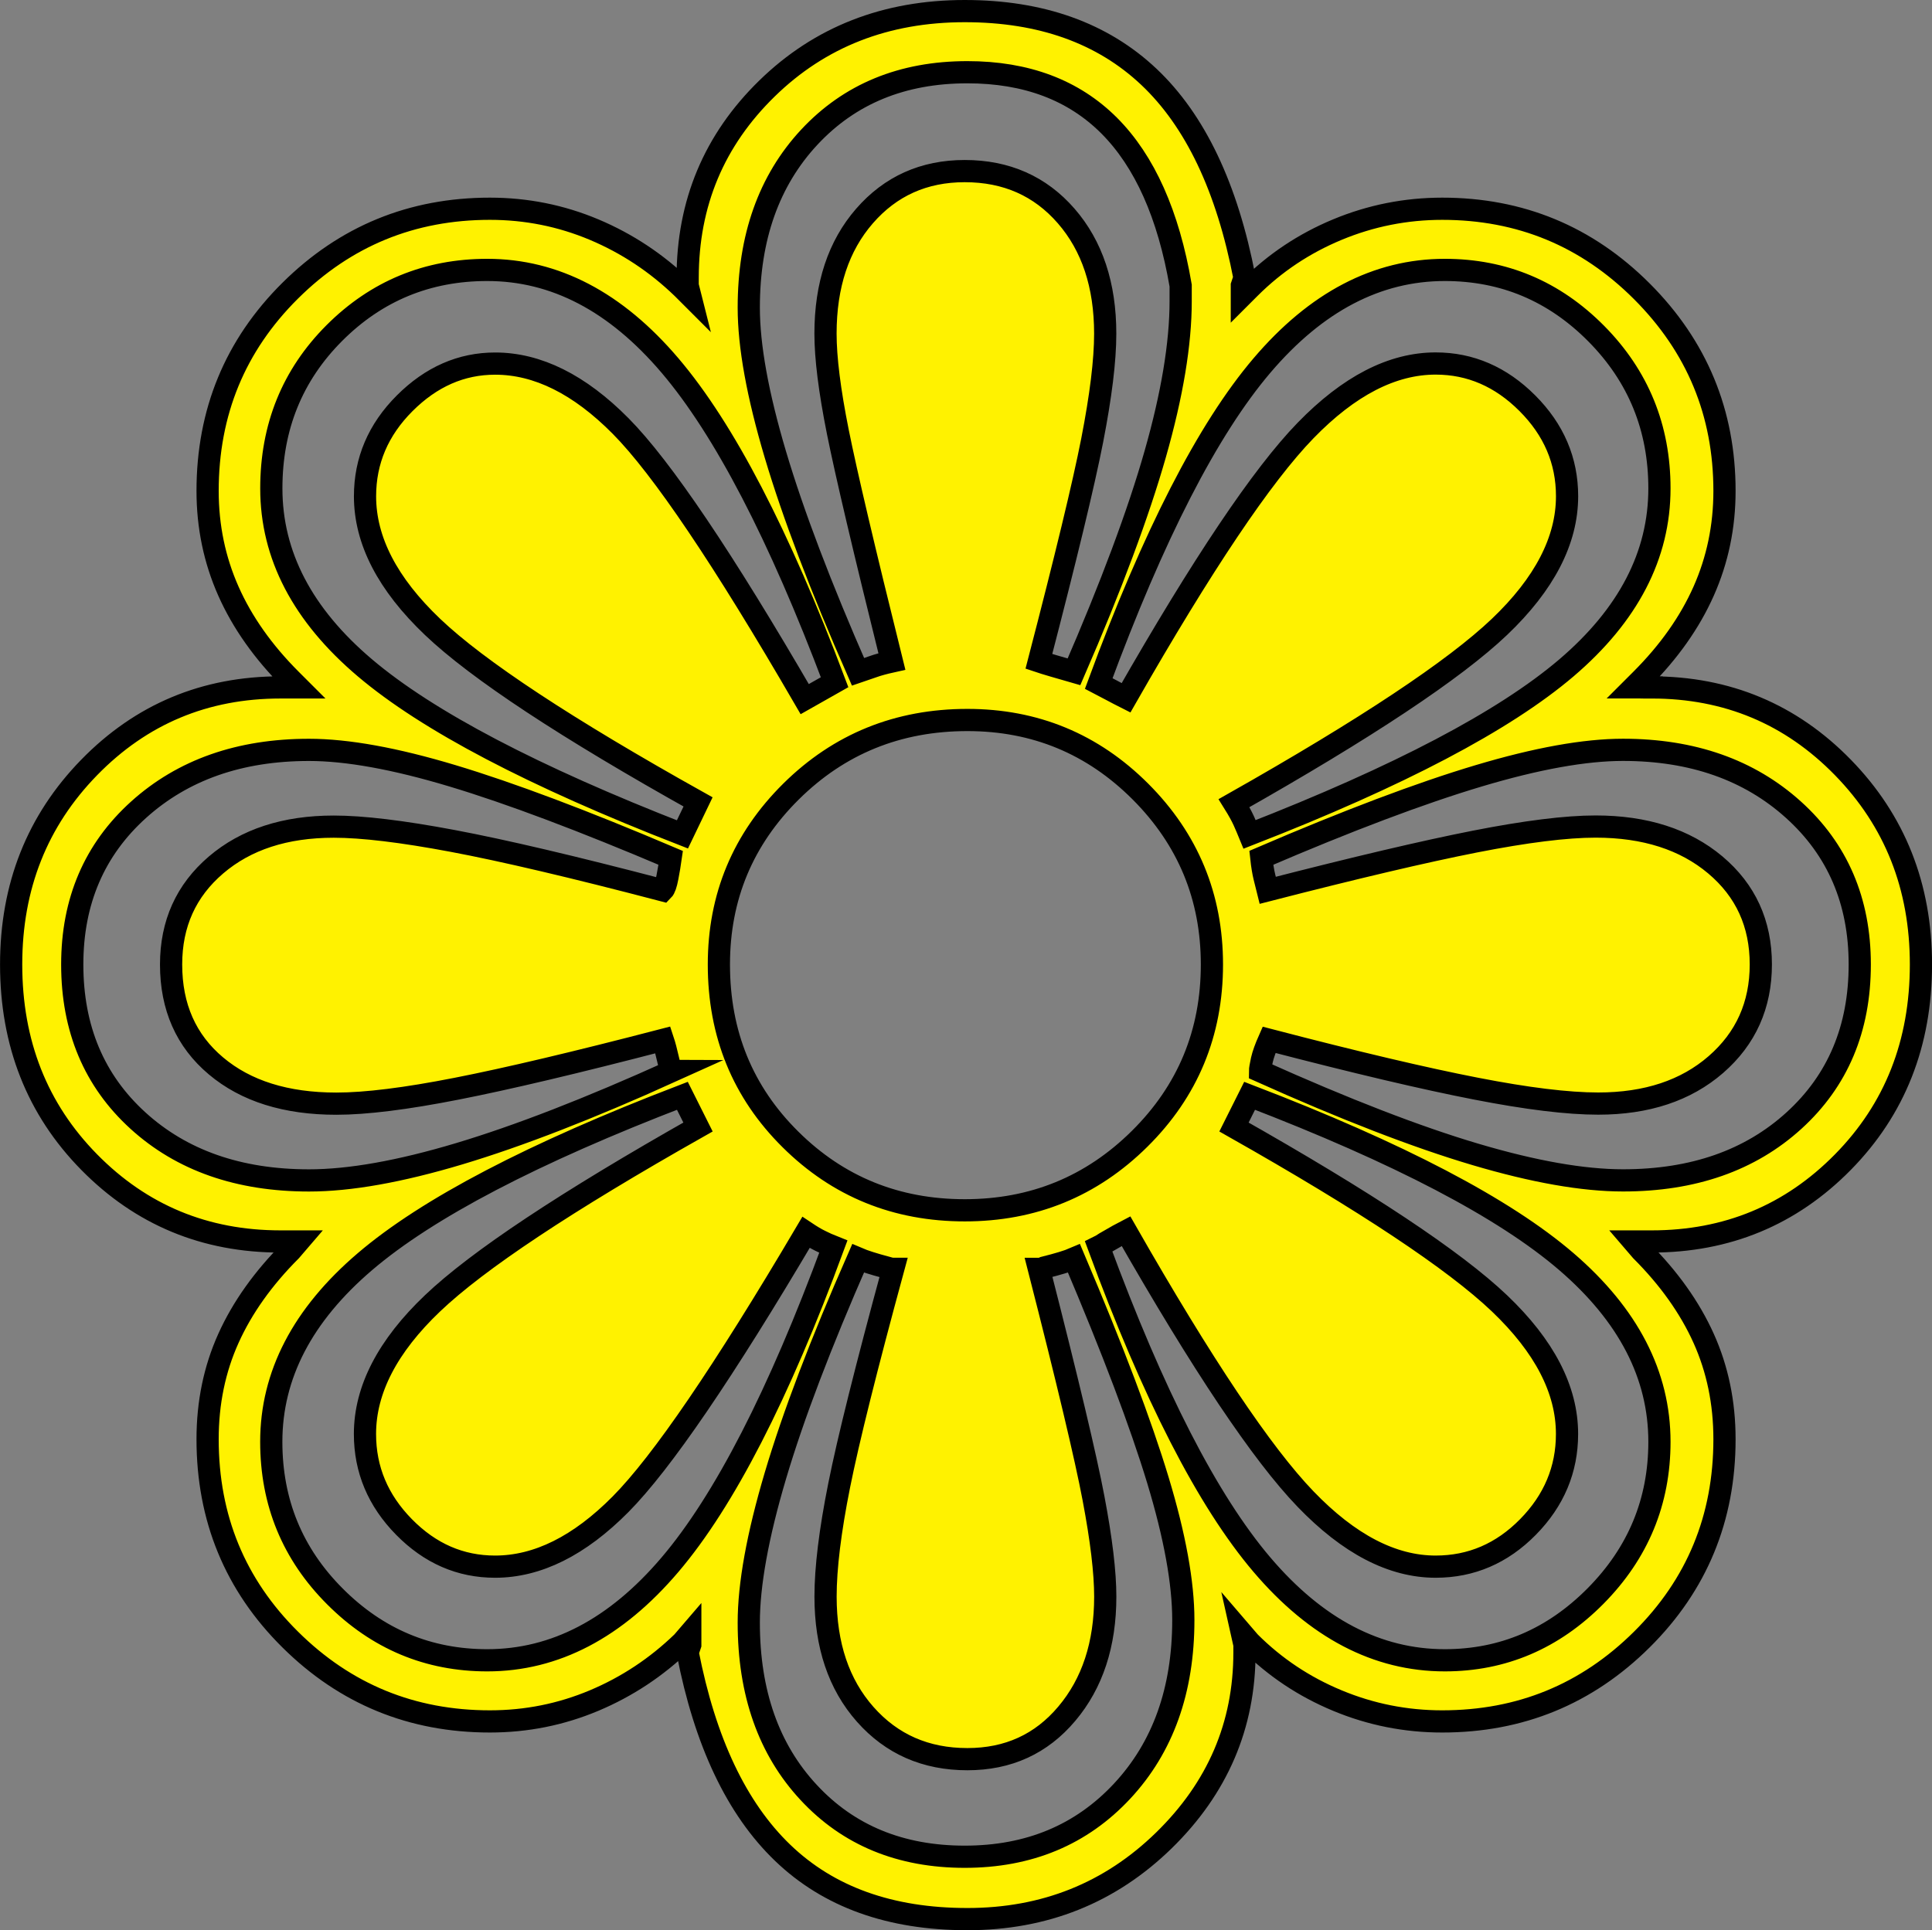 <svg version="1.1" id="Layer_1" xmlns="http://www.w3.org/2000/svg" xmlns:xlink="http://www.w3.org/1999/xlink" x="0px" y="0px"
	 width="43.508px" height="43.478px" viewBox="0 0 43.508 43.478" enable-background="new 0 0 43.508 43.478" xml:space="preserve">
<rect x="0" y="0" width="43.508" height="43.478" fill="#808080" stroke="none"/>
<rect x="-47.917" y="-19.717" fill="none" width="117.272" height="113.182"/>
<g>
	<path fill="#FFF200" stroke="#000000" stroke-width="0.5" stroke-miterlimit="10" d="M37.194,15.484
		c1.699,0,3.135,0.601,4.307,1.802s1.758,2.681,1.758,4.438c0,1.777-0.586,3.262-1.758,4.453c-1.172,1.191-2.607,1.787-4.307,1.787
		h-0.41l0.176,0.205c0.625,0.625,1.094,1.285,1.406,1.978c0.312,0.693,0.469,1.45,0.469,2.271c0,1.777-0.621,3.281-1.861,4.512
		s-2.738,1.845-4.496,1.845c-0.82,0-1.607-0.156-2.359-0.469c-0.752-0.312-1.41-0.751-1.977-1.318l-0.176-0.205l0.059,0.264v0.176
		c0,1.64-0.605,3.052-1.816,4.234c-1.212,1.182-2.686,1.771-4.424,1.771c-1.739,0-3.125-0.498-4.16-1.494
		c-1.036-0.996-1.748-2.5-2.139-4.511l0.059-0.176v-0.264l-0.176,0.205c-0.586,0.567-1.25,1.006-1.992,1.318
		c-0.743,0.312-1.523,0.469-2.344,0.469c-1.758,0-3.258-0.615-4.498-1.845c-1.241-1.23-1.86-2.734-1.86-4.512
		c0-0.82,0.156-1.577,0.469-2.271c0.312-0.693,0.781-1.352,1.406-1.978l0.176-0.205h-0.41c-1.699,0-3.135-0.596-4.307-1.787
		c-1.172-1.191-1.758-2.676-1.758-4.453c0-1.758,0.586-3.237,1.758-4.438s2.607-1.802,4.307-1.802h0.41l-0.176-0.176
		c-0.625-0.625-1.094-1.289-1.406-1.992c-0.312-0.703-0.469-1.455-0.469-2.256c0-1.777,0.62-3.281,1.86-4.512
		c1.24-1.23,2.74-1.846,4.498-1.846c0.82,0,1.601,0.157,2.344,0.469c0.742,0.312,1.406,0.752,1.992,1.318l0.176,0.176l-0.059-0.234
		V6.256c0-1.68,0.596-3.101,1.787-4.263c1.19-1.162,2.676-1.743,4.453-1.743c1.718,0,3.1,0.494,4.145,1.479
		c1.045,0.986,1.763,2.495,2.154,4.526l-0.059,0.176v0.234l0.176-0.176c0.566-0.566,1.225-1.006,1.977-1.318
		c0.752-0.312,1.539-0.469,2.359-0.469c1.758,0,3.256,0.62,4.496,1.86c1.24,1.241,1.861,2.739,1.861,4.497
		c0,0.801-0.157,1.553-0.469,2.256c-0.312,0.703-0.781,1.367-1.406,1.992l-0.176,0.176H37.194z M15.133,24.127
		c-0.02,0-0.049-0.088-0.088-0.264c-0.04-0.176-0.078-0.322-0.117-0.439c-1.953,0.508-3.502,0.875-4.645,1.099
		c-1.143,0.225-2.046,0.337-2.709,0.337c-1.133,0-2.037-0.283-2.71-0.85c-0.674-0.566-1.011-1.328-1.011-2.285
		c0-0.918,0.337-1.665,1.011-2.241c0.674-0.576,1.557-0.864,2.652-0.864c0.645,0,1.537,0.107,2.68,0.322
		c1.143,0.215,2.721,0.586,4.732,1.113c0.039-0.039,0.072-0.136,0.102-0.293c0.029-0.156,0.055-0.303,0.074-0.439
		c-1.974-0.839-3.609-1.455-4.908-1.846c-1.299-0.391-2.377-0.586-3.237-0.586c-1.563,0-2.842,0.45-3.838,1.348
		c-0.996,0.898-1.494,2.061-1.494,3.486c0,1.446,0.493,2.618,1.479,3.516c0.986,0.898,2.271,1.348,3.853,1.348
		c0.918,0,2.045-0.2,3.383-0.601C11.68,25.587,13.277,24.967,15.133,24.127z M18.795,15.367c-1.25-3.32-2.486-5.698-3.707-7.134
		S12.497,6.08,10.973,6.08c-1.348,0-2.496,0.474-3.443,1.421c-0.947,0.948-1.42,2.114-1.42,3.501c0,1.504,0.703,2.852,2.11,4.043
		c1.406,1.191,3.789,2.442,7.148,3.75l0.352-0.732c-2.97-1.66-4.962-2.974-5.977-3.94c-1.016-0.967-1.523-1.948-1.523-2.944
		c0-0.801,0.297-1.499,0.893-2.095c0.596-0.596,1.275-0.894,2.037-0.894c0.956,0,1.898,0.469,2.826,1.406s2.311,2.988,4.146,6.152
		L18.795,15.367z M18.766,28.082c-0.099-0.039-0.195-0.083-0.293-0.132c-0.099-0.048-0.205-0.112-0.322-0.19
		c-1.856,3.145-3.248,5.186-4.176,6.123s-1.87,1.406-2.826,1.406c-0.781,0-1.465-0.297-2.051-0.894
		c-0.586-0.596-0.879-1.293-0.879-2.095c0-0.996,0.508-1.978,1.523-2.944c1.015-0.967,3.007-2.29,5.977-3.97l-0.352-0.703
		c-3.359,1.289-5.742,2.534-7.148,3.735c-1.407,1.201-2.11,2.554-2.11,4.058c0,1.367,0.479,2.53,1.436,3.486
		c0.956,0.957,2.099,1.436,3.428,1.436c1.523,0,2.895-0.718,4.115-2.153S17.536,31.422,18.766,28.082z M27.292,21.725
		c0-1.523-0.538-2.822-1.611-3.896c-1.074-1.074-2.373-1.611-3.896-1.611c-1.563,0-2.887,0.538-3.971,1.611
		c-1.084,1.074-1.625,2.373-1.625,3.896c0,1.563,0.537,2.876,1.611,3.94c1.073,1.065,2.383,1.597,3.926,1.597
		c1.542,0,2.855-0.537,3.939-1.611C26.749,24.577,27.292,23.268,27.292,21.725z M26.588,6.432c-0.274-1.601-0.811-2.802-1.611-3.604
		c-0.802-0.801-1.865-1.201-3.193-1.201c-1.465,0-2.652,0.488-3.561,1.465c-0.908,0.977-1.361,2.256-1.361,3.838
		c0,0.86,0.199,1.963,0.6,3.311s1.021,2.979,1.861,4.893c0.117-0.039,0.229-0.078,0.336-0.117c0.107-0.039,0.25-0.078,0.426-0.117
		c-0.626-2.52-1.031-4.243-1.217-5.171C18.682,8.8,18.59,8.062,18.59,7.516c0-1.094,0.293-1.978,0.879-2.651
		s1.337-1.011,2.256-1.011c0.938,0,1.699,0.337,2.285,1.011s0.879,1.558,0.879,2.651c0,0.605-0.099,1.406-0.293,2.402
		c-0.195,0.996-0.597,2.656-1.201,4.98c0.059,0.02,0.17,0.054,0.336,0.103c0.166,0.049,0.318,0.093,0.455,0.132
		c0.839-1.934,1.449-3.569,1.83-4.907c0.381-1.337,0.572-2.485,0.572-3.442V6.432z M19.323,28.346
		c-0.84,1.915-1.461,3.545-1.861,4.893s-0.6,2.451-0.6,3.311c0,1.582,0.449,2.857,1.348,3.824c0.897,0.967,2.069,1.449,3.516,1.449
		c1.445,0,2.626-0.492,3.545-1.479c0.918-0.986,1.377-2.271,1.377-3.853c0-0.839-0.191-1.89-0.572-3.149s-1.01-2.925-1.889-4.995
		c-0.137,0.059-0.362,0.127-0.674,0.205c-0.04,0.02-0.078,0.029-0.117,0.029c0.645,2.52,1.055,4.244,1.23,5.171
		c0.176,0.928,0.264,1.666,0.264,2.212c0,1.074-0.289,1.953-0.865,2.636c-0.576,0.685-1.322,1.025-2.24,1.025
		c-0.938,0-1.705-0.336-2.301-1.01c-0.596-0.674-0.893-1.558-0.893-2.652c0-0.645,0.102-1.479,0.307-2.505s0.611-2.651,1.217-4.878
		c-0.04,0-0.088-0.01-0.146-0.029C19.674,28.473,19.458,28.404,19.323,28.346z M28.141,18.795c3.358-1.308,5.736-2.559,7.133-3.75
		c1.396-1.191,2.096-2.539,2.096-4.043c0-1.367-0.475-2.529-1.422-3.486C35,6.559,33.864,6.08,32.536,6.08
		c-1.523,0-2.896,0.718-4.117,2.153s-2.445,3.823-3.676,7.163c0.077,0.04,0.17,0.088,0.277,0.146s0.221,0.117,0.338,0.176
		c1.718-3.007,3.065-5.014,4.043-6.021c0.977-1.006,1.952-1.509,2.93-1.509c0.78,0,1.469,0.298,2.064,0.894
		c0.596,0.596,0.895,1.294,0.895,2.095c0,0.996-0.509,1.978-1.523,2.944c-1.016,0.967-3.008,2.29-5.977,3.97
		c0.098,0.157,0.17,0.289,0.219,0.396C28.057,18.595,28.101,18.697,28.141,18.795z M24.743,28.082
		c1.23,3.34,2.455,5.728,3.676,7.163s2.594,2.153,4.117,2.153c1.308,0,2.441-0.483,3.398-1.45c0.956-0.967,1.436-2.124,1.436-3.472
		c0-1.504-0.699-2.856-2.096-4.058s-3.774-2.446-7.133-3.735l-0.352,0.703c2.969,1.68,4.961,3.003,5.977,3.97
		c1.015,0.967,1.523,1.948,1.523,2.944c0,0.801-0.293,1.499-0.879,2.095c-0.586,0.596-1.279,0.894-2.08,0.894
		c-0.978,0-1.953-0.508-2.93-1.523c-0.978-1.015-2.325-3.027-4.043-6.035c-0.078,0.04-0.234,0.127-0.469,0.264
		C24.831,28.034,24.782,28.063,24.743,28.082z M28.375,24.127c1.914,0.86,3.529,1.484,4.848,1.875
		c1.318,0.391,2.428,0.586,3.326,0.586c1.582,0,2.865-0.449,3.852-1.348c0.986-0.898,1.48-2.07,1.48-3.516
		c0-1.425-0.498-2.588-1.494-3.486c-0.996-0.898-2.275-1.348-3.838-1.348c-0.86,0-1.944,0.195-3.252,0.586
		c-1.309,0.391-2.94,1.006-4.893,1.846c0.019,0.176,0.043,0.322,0.072,0.439s0.055,0.215,0.074,0.293
		c1.973-0.508,3.529-0.874,4.672-1.099c1.143-0.224,2.047-0.337,2.711-0.337c1.113,0,2.011,0.289,2.695,0.864
		c0.684,0.576,1.025,1.323,1.025,2.241c0,0.918-0.338,1.67-1.012,2.256s-1.557,0.879-2.65,0.879c-0.685,0-1.602-0.112-2.754-0.337
		c-1.153-0.224-2.706-0.59-4.658-1.099c-0.078,0.176-0.133,0.327-0.162,0.454C28.389,24.005,28.375,24.088,28.375,24.127z"/>
</g>
</svg>
